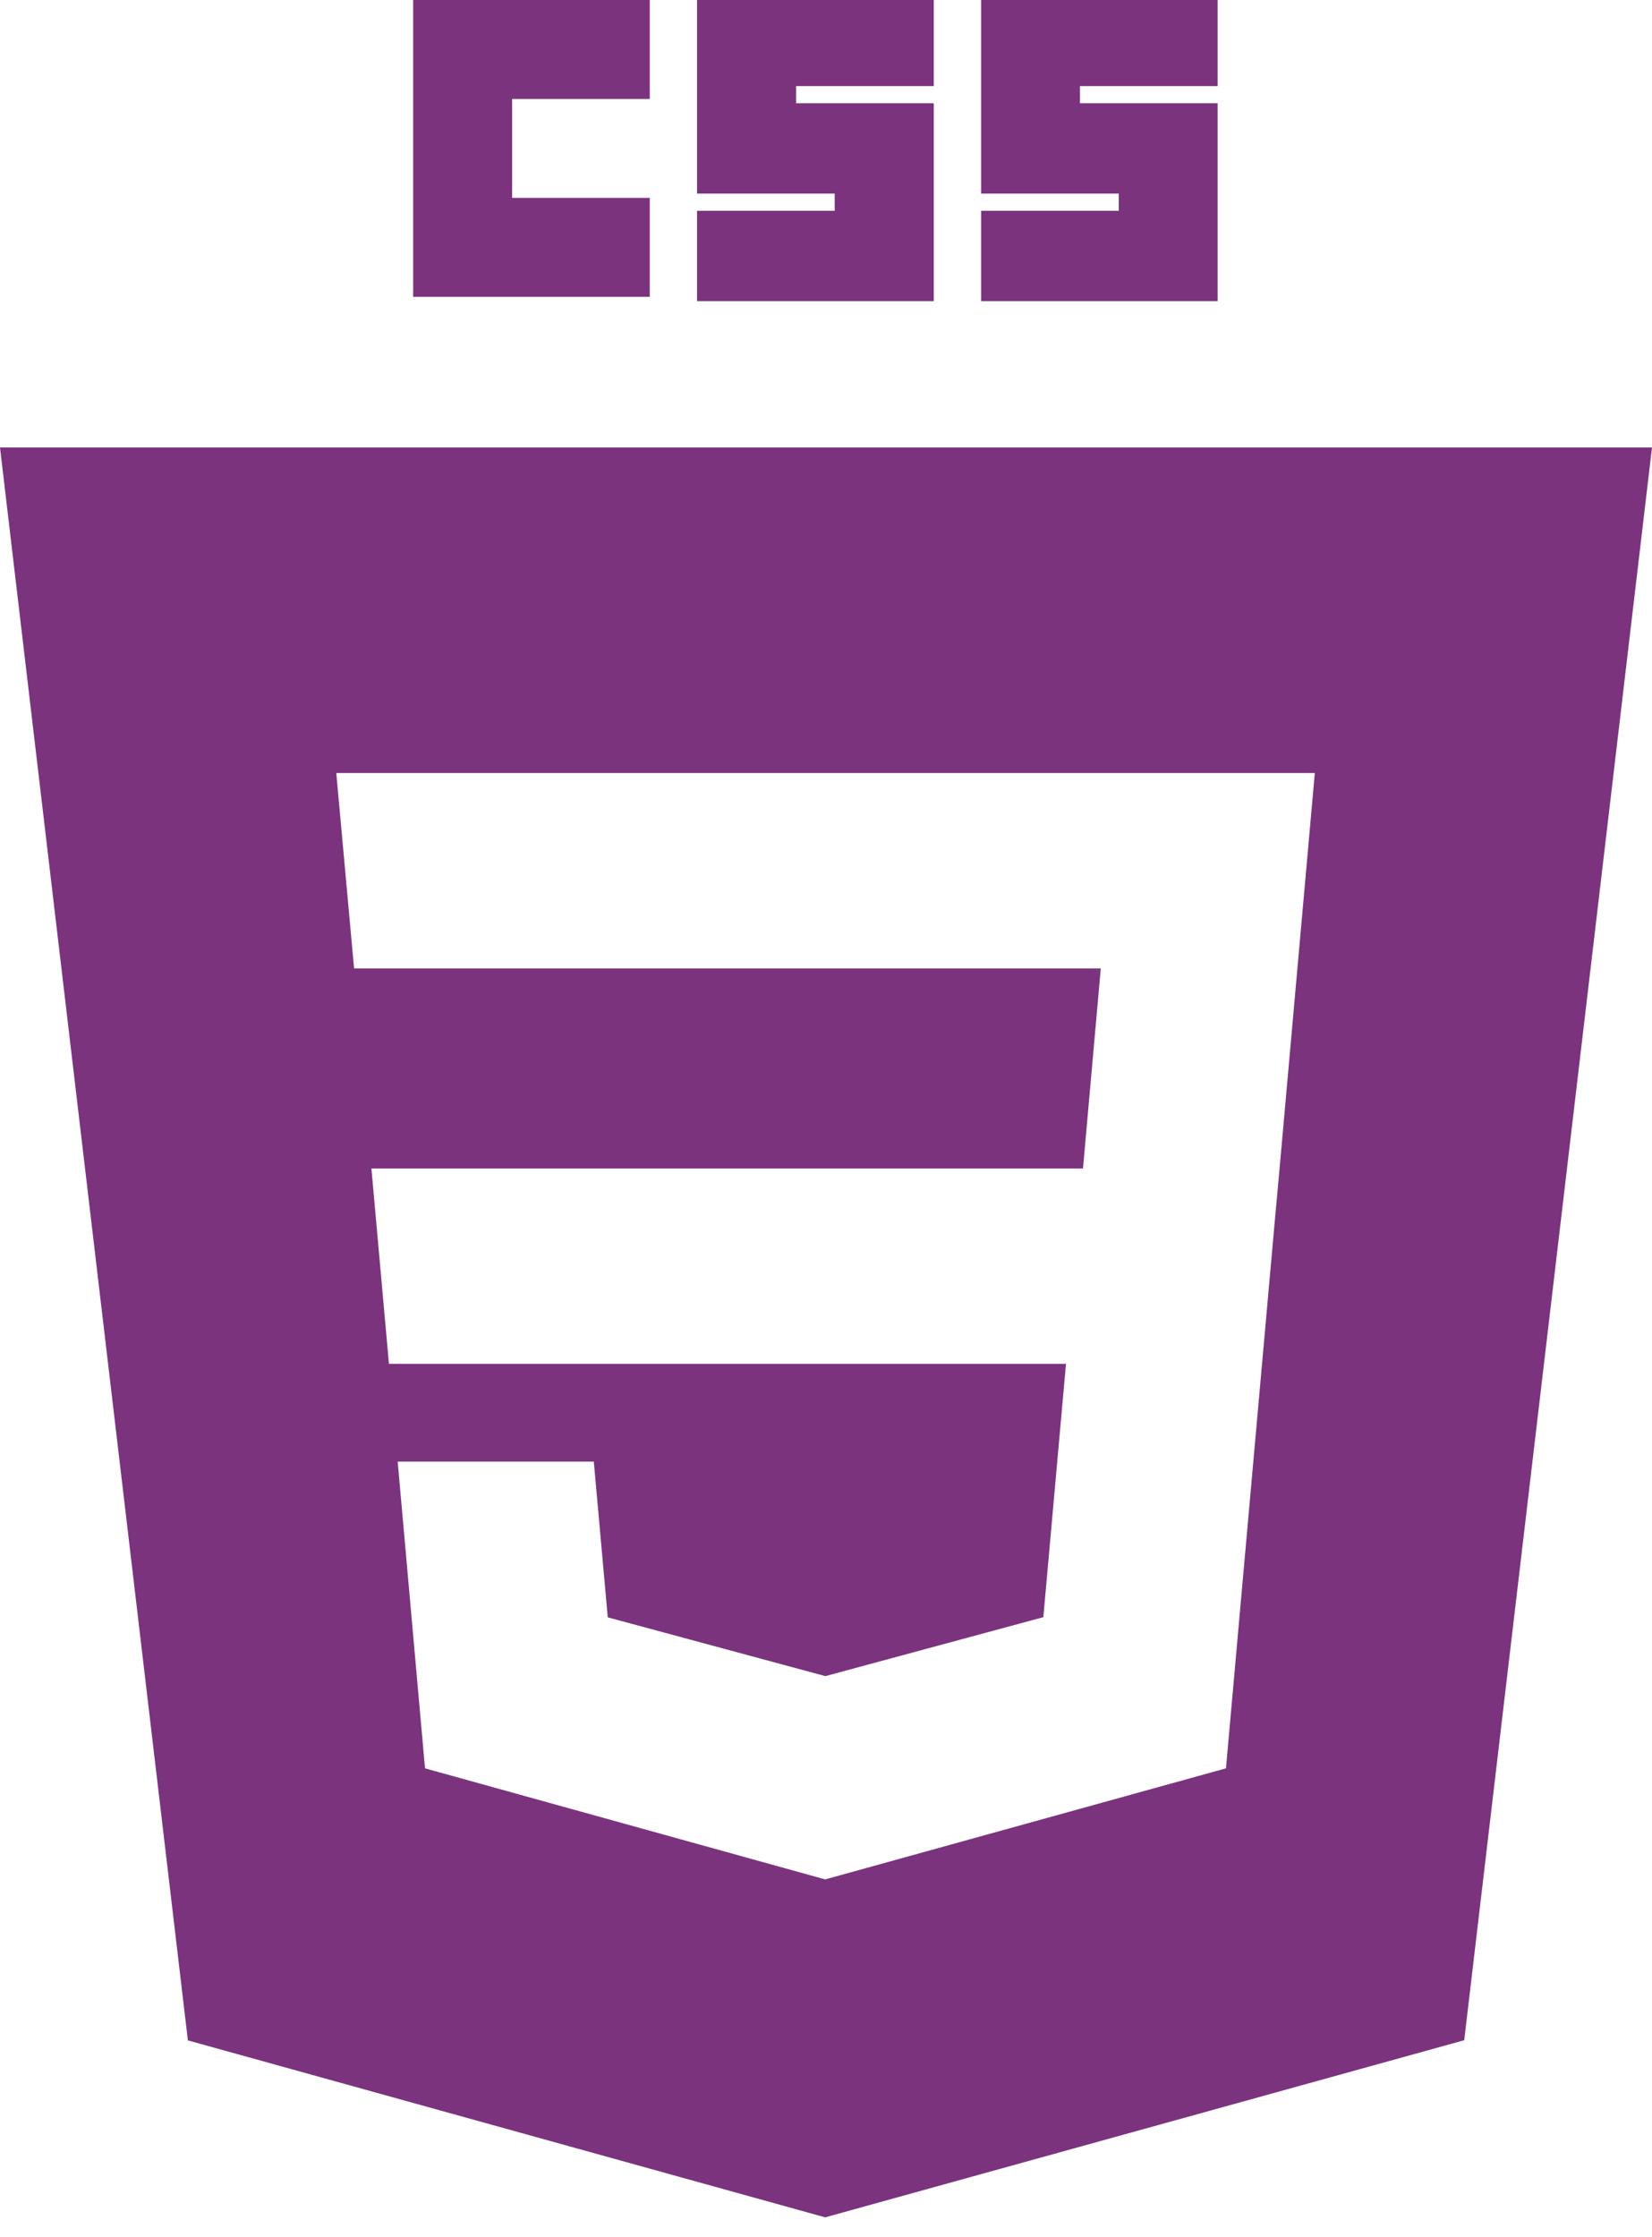<svg width="48" height="65" viewBox="0 0 48 65" fill="none" xmlns="http://www.w3.org/2000/svg">
<path d="M12.005 0H18.88V2.875H14.88V5.749H18.88V8.624H12.005V0ZM20.253 0H27.131V2.501H23.131V3H27.131V8.749H20.253V6.125H24.253V5.624H20.253V0ZM28.507 0H35.379V2.501H31.379V3H35.379V8.749H28.507V6.125H32.507V5.624H28.507V0Z" fill="#7B337E"/>
<path fill-rule="evenodd" clip-rule="evenodd" d="M23.976 64.421L5.459 59.28L0 13H48L42.544 59.275L23.976 64.421ZM10.792 33.949L11.301 39.624H30.973L30.315 46.984L23.984 48.696H23.979L17.659 46.989L17.253 42.464H11.555L12.349 51.376L23.976 54.603L35.621 51.376L37.04 35.472L37.179 33.949L38.203 22.459H9.771L10.288 28.136H31.984L31.467 33.949H10.792Z" fill="#7B337E"/>
</svg>
